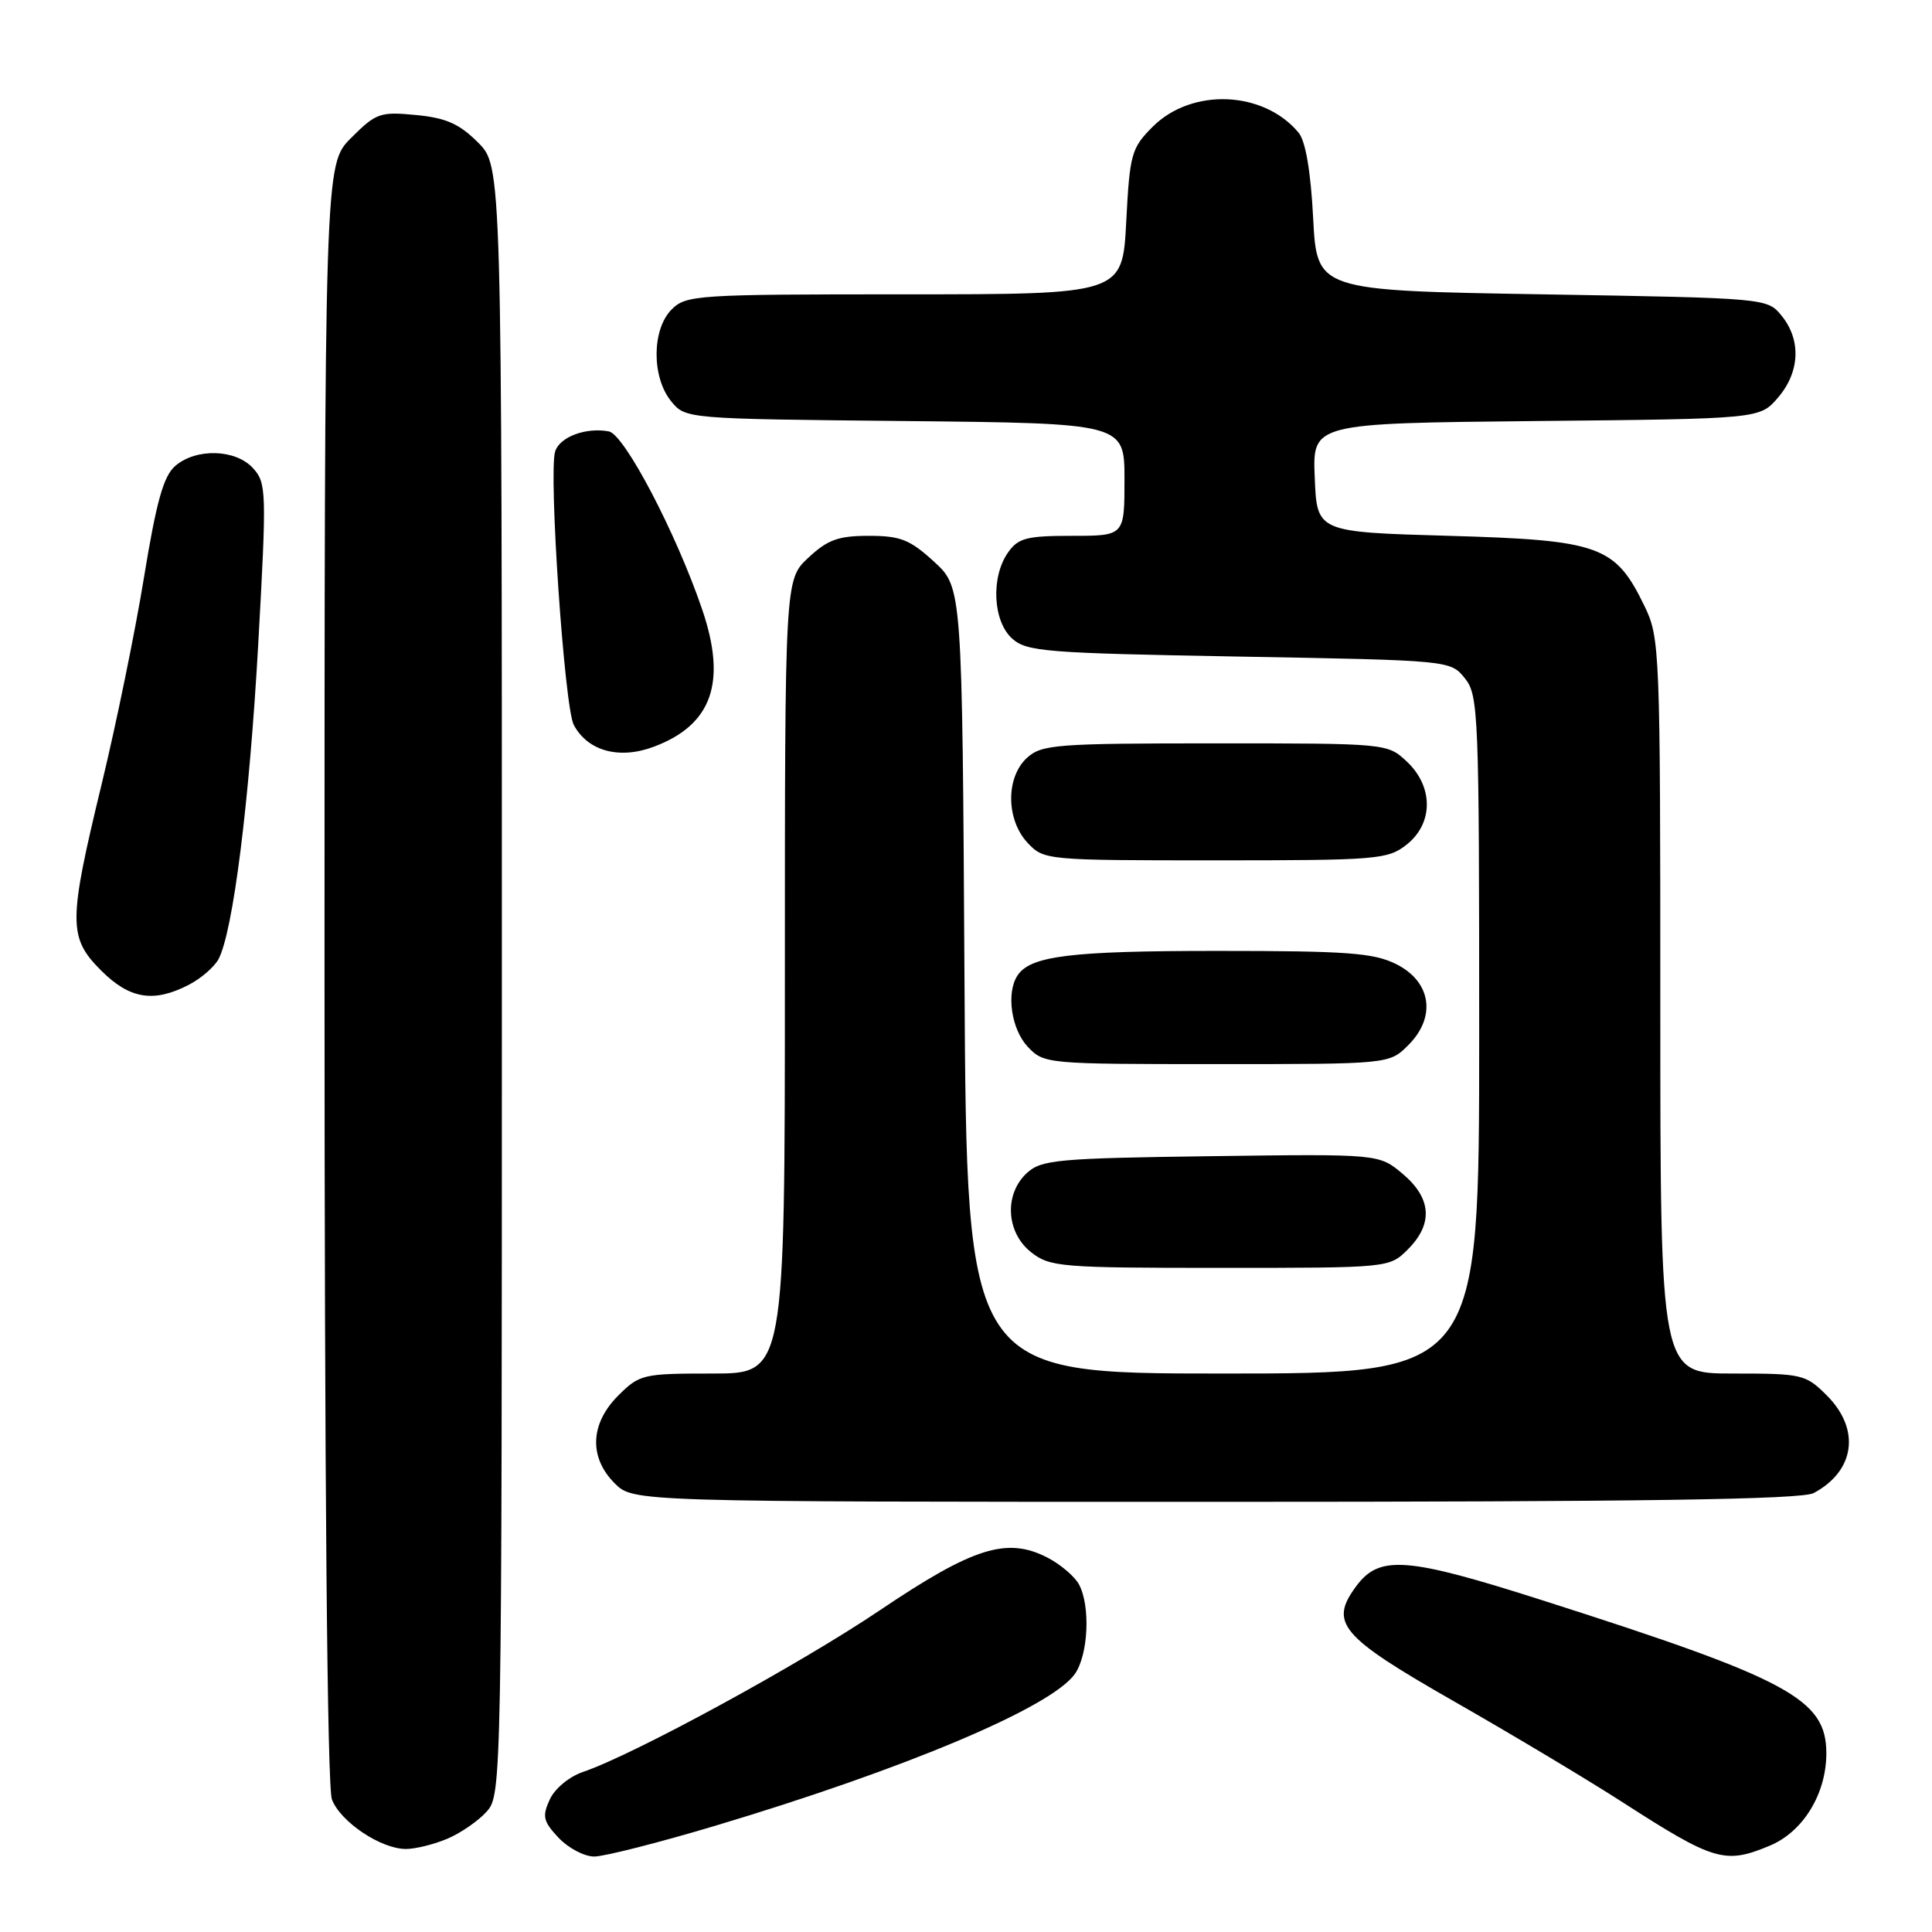 <?xml version="1.0" encoding="UTF-8" standalone="no"?>
<!DOCTYPE svg PUBLIC "-//W3C//DTD SVG 1.1//EN" "http://www.w3.org/Graphics/SVG/1.1/DTD/svg11.dtd" >
<svg xmlns="http://www.w3.org/2000/svg" xmlns:xlink="http://www.w3.org/1999/xlink" version="1.1" viewBox="0 0 256 256">
 <g >
 <path fill="currentColor"
d=" M 94.75 241.93 C 120.03 234.36 139.34 226.21 142.43 221.80 C 144.21 219.25 144.51 212.82 142.97 209.94 C 142.40 208.89 140.53 207.29 138.81 206.40 C 133.44 203.62 128.98 205.02 116.63 213.34 C 105.90 220.57 83.96 232.52 77.25 234.79 C 75.41 235.42 73.50 237.00 72.84 238.46 C 71.82 240.68 71.98 241.35 74.01 243.51 C 75.30 244.88 77.42 246.00 78.74 246.00 C 80.05 246.00 87.26 244.17 94.75 241.93 Z  M 234.51 244.56 C 238.92 242.72 241.99 237.71 242.00 232.34 C 242.00 225.13 237.12 222.50 204.32 212.03 C 186.38 206.30 182.79 206.03 179.72 210.16 C 176.08 215.06 177.58 216.82 192.72 225.47 C 200.30 229.80 210.30 235.78 214.94 238.77 C 227.15 246.63 228.56 247.05 234.51 244.56 Z  M 59.28 243.64 C 61.05 242.89 63.40 241.27 64.50 240.03 C 66.47 237.82 66.50 236.38 66.50 129.91 C 66.50 22.04 66.50 22.04 63.34 18.88 C 60.86 16.40 59.10 15.62 55.12 15.24 C 50.37 14.78 49.83 14.97 46.52 18.28 C 43.00 21.80 43.00 21.80 43.00 128.83 C 43.00 195.95 43.36 236.83 43.98 238.43 C 45.10 241.40 50.46 244.99 53.78 245.00 C 55.04 245.00 57.51 244.39 59.28 243.64 Z  M 240.32 197.84 C 245.80 194.91 246.55 189.40 242.08 184.92 C 239.25 182.10 238.83 182.00 229.58 182.00 C 220.00 182.00 220.00 182.00 220.00 133.32 C 220.00 86.01 219.94 84.51 217.91 80.32 C 214.03 72.30 212.01 71.57 192.00 71.00 C 174.50 70.50 174.50 70.50 174.21 63.29 C 173.91 56.09 173.91 56.09 203.54 55.79 C 233.18 55.50 233.18 55.50 235.59 52.69 C 238.49 49.32 238.69 45.07 236.09 41.86 C 234.18 39.50 234.18 39.50 204.34 39.00 C 174.50 38.50 174.50 38.50 174.00 28.90 C 173.68 22.69 172.99 18.69 172.07 17.58 C 167.43 12.00 157.92 11.62 152.74 16.79 C 149.91 19.63 149.70 20.37 149.23 29.40 C 148.73 39.00 148.73 39.00 119.86 39.00 C 92.33 39.00 90.91 39.09 89.00 41.00 C 86.37 43.63 86.33 49.95 88.91 53.14 C 90.82 55.50 90.82 55.50 119.91 55.79 C 149.00 56.09 149.00 56.09 149.00 63.54 C 149.00 71.00 149.00 71.00 142.06 71.00 C 136.02 71.00 134.91 71.29 133.56 73.22 C 131.28 76.48 131.56 82.29 134.10 84.60 C 136.04 86.35 138.48 86.54 164.19 87.00 C 192.12 87.50 192.18 87.50 194.09 89.86 C 195.91 92.11 196.00 94.42 196.00 137.11 C 196.00 182.00 196.00 182.00 162.05 182.00 C 128.10 182.00 128.10 182.00 127.80 129.92 C 127.50 77.84 127.50 77.84 123.76 74.42 C 120.57 71.50 119.32 71.00 115.12 71.00 C 111.08 71.00 109.66 71.52 107.11 73.90 C 104.00 76.80 104.00 76.80 104.00 129.40 C 104.00 182.00 104.00 182.00 94.42 182.00 C 85.17 182.00 84.75 182.10 81.92 184.92 C 78.19 188.65 78.01 193.10 81.45 196.55 C 83.91 199.00 83.91 199.00 161.02 199.00 C 217.73 199.00 238.71 198.69 240.32 197.84 Z  M 186.55 165.55 C 189.93 162.17 189.69 158.76 185.86 155.54 C 182.72 152.90 182.72 152.90 160.46 153.20 C 140.23 153.47 138.01 153.67 136.10 155.40 C 133.03 158.19 133.29 163.30 136.63 165.93 C 139.12 167.88 140.52 168.00 161.68 168.00 C 184.09 168.00 184.09 168.00 186.55 165.55 Z  M 186.61 138.48 C 190.35 134.75 189.65 130.07 185.00 127.75 C 182.02 126.26 178.53 126.00 161.32 126.00 C 141.73 126.00 136.47 126.66 134.79 129.31 C 133.31 131.63 134.02 136.39 136.17 138.69 C 138.32 140.97 138.61 141.00 161.22 141.00 C 184.09 141.00 184.09 141.00 186.61 138.48 Z  M 25.02 130.49 C 26.63 129.66 28.39 128.13 28.95 127.10 C 30.88 123.48 33.04 106.34 34.22 85.30 C 35.34 65.13 35.31 64.00 33.54 62.05 C 31.24 59.50 25.97 59.35 23.21 61.75 C 21.66 63.10 20.72 66.47 19.08 76.50 C 17.92 83.65 15.39 95.96 13.48 103.86 C 9.04 122.19 9.03 124.23 13.40 128.60 C 17.18 132.38 20.36 132.90 25.02 130.49 Z  M 186.37 111.93 C 189.94 109.12 189.96 104.25 186.42 100.92 C 183.84 98.50 183.79 98.50 161.02 98.50 C 139.99 98.50 138.04 98.65 136.10 100.40 C 133.25 102.99 133.29 108.61 136.17 111.69 C 138.32 113.97 138.61 114.00 161.04 114.00 C 182.48 114.00 183.88 113.89 186.37 111.93 Z  M 86.68 98.93 C 94.35 96.03 96.32 90.42 93.06 80.81 C 89.63 70.70 82.74 57.54 80.67 57.16 C 77.63 56.60 74.17 57.89 73.56 59.82 C 72.67 62.62 74.79 93.75 76.03 96.06 C 77.89 99.54 82.09 100.67 86.68 98.93 Z "/>
</g>
</svg>